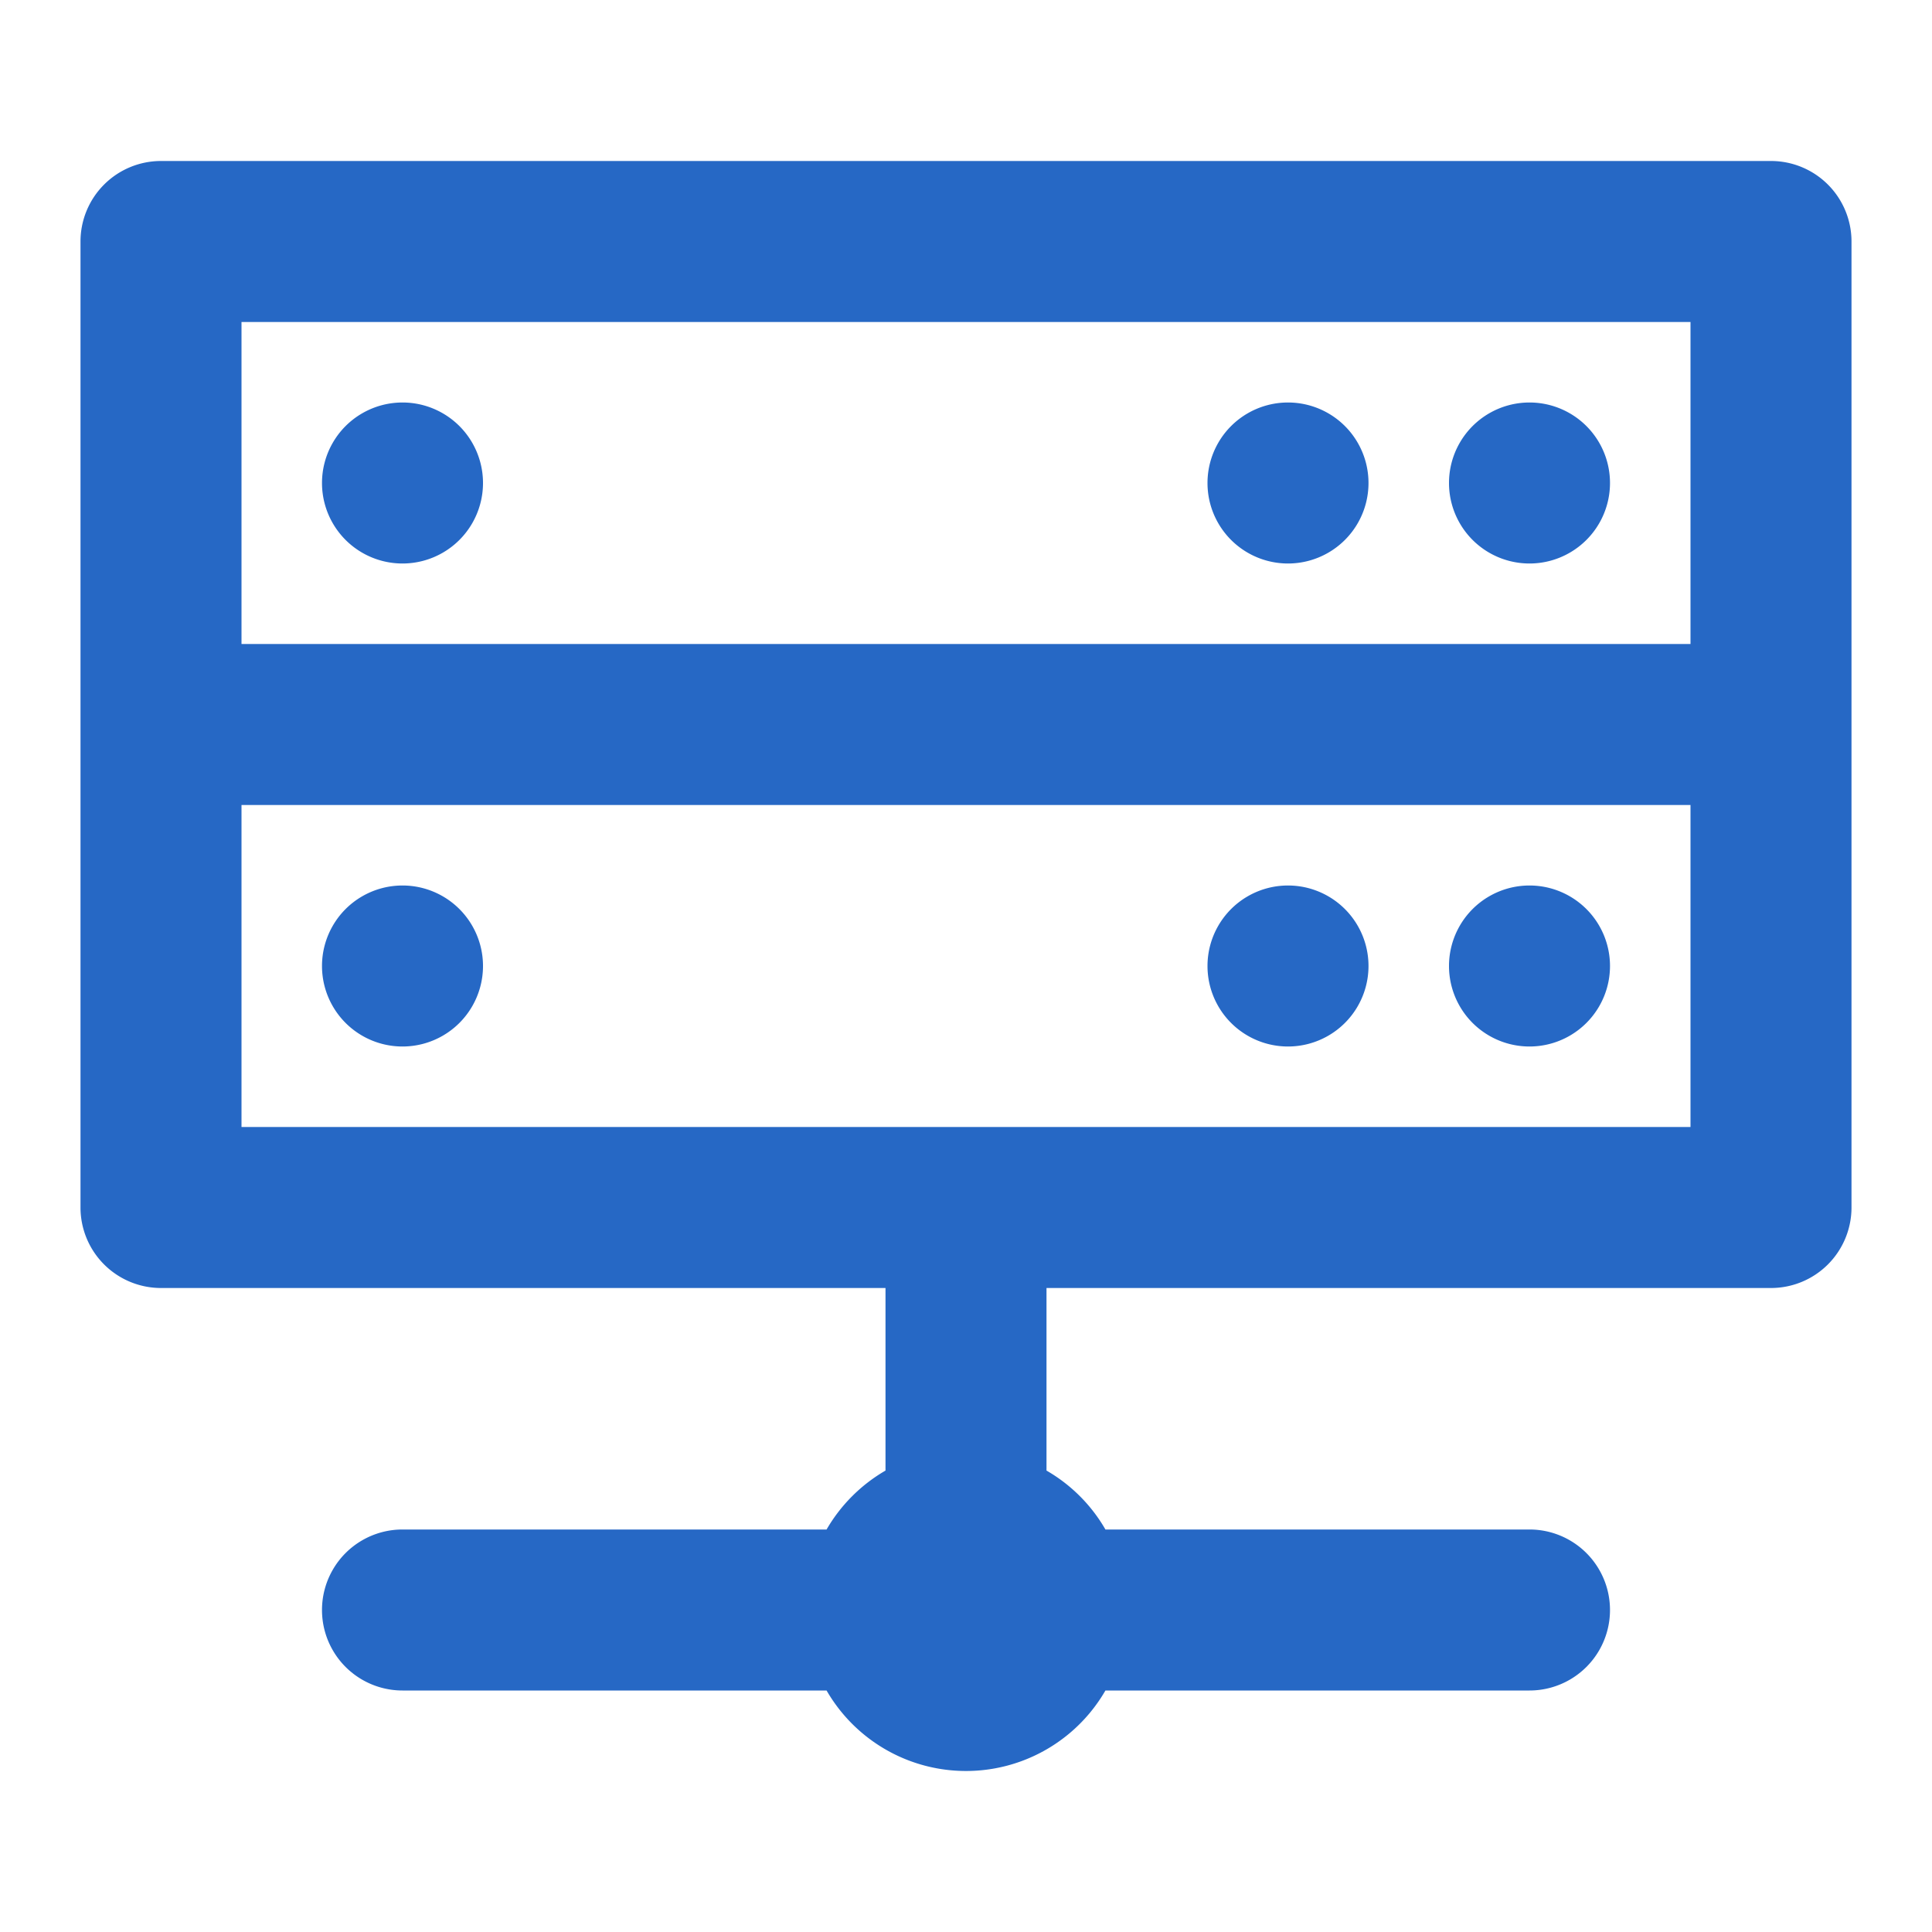 <svg xmlns="http://www.w3.org/2000/svg" fill="none" viewBox="0 0 24 24" class="acv-icon"><path fill="#2668C5" d="M4 6a1 1 0 1 0 2 0 1 1 0 0 0-2 0ZM19 7a1 1 0 1 1 0-2 1 1 0 0 1 0 2ZM16 7a1 1 0 1 1 0-2 1 1 0 0 1 0 2ZM4 12a1 1 0 1 0 2 0 1 1 0 0 0-2 0ZM18 12a1 1 0 1 0 2 0 1 1 0 0 0-2 0ZM15 12a1 1 0 1 0 2 0 1 1 0 0 0-2 0Z"/><path fill="#2668C5" fill-rule="evenodd" d="M2 2h20a1 1 0 0 1 1 1v12a1 1 0 0 1-1 1h-9v2.268c.304.175.557.428.732.732H19a1 1 0 1 1 0 2h-5.268a2 2 0 0 1-3.464 0H5a1 1 0 1 1 0-2h5.268a2.01 2.01 0 0 1 .732-.732V16H2a1 1 0 0 1-1-1V3a1 1 0 0 1 1-1Zm1 2v4h18V4H3Zm0 10v-4h18v4H3Z" clip-rule="evenodd"/></svg>